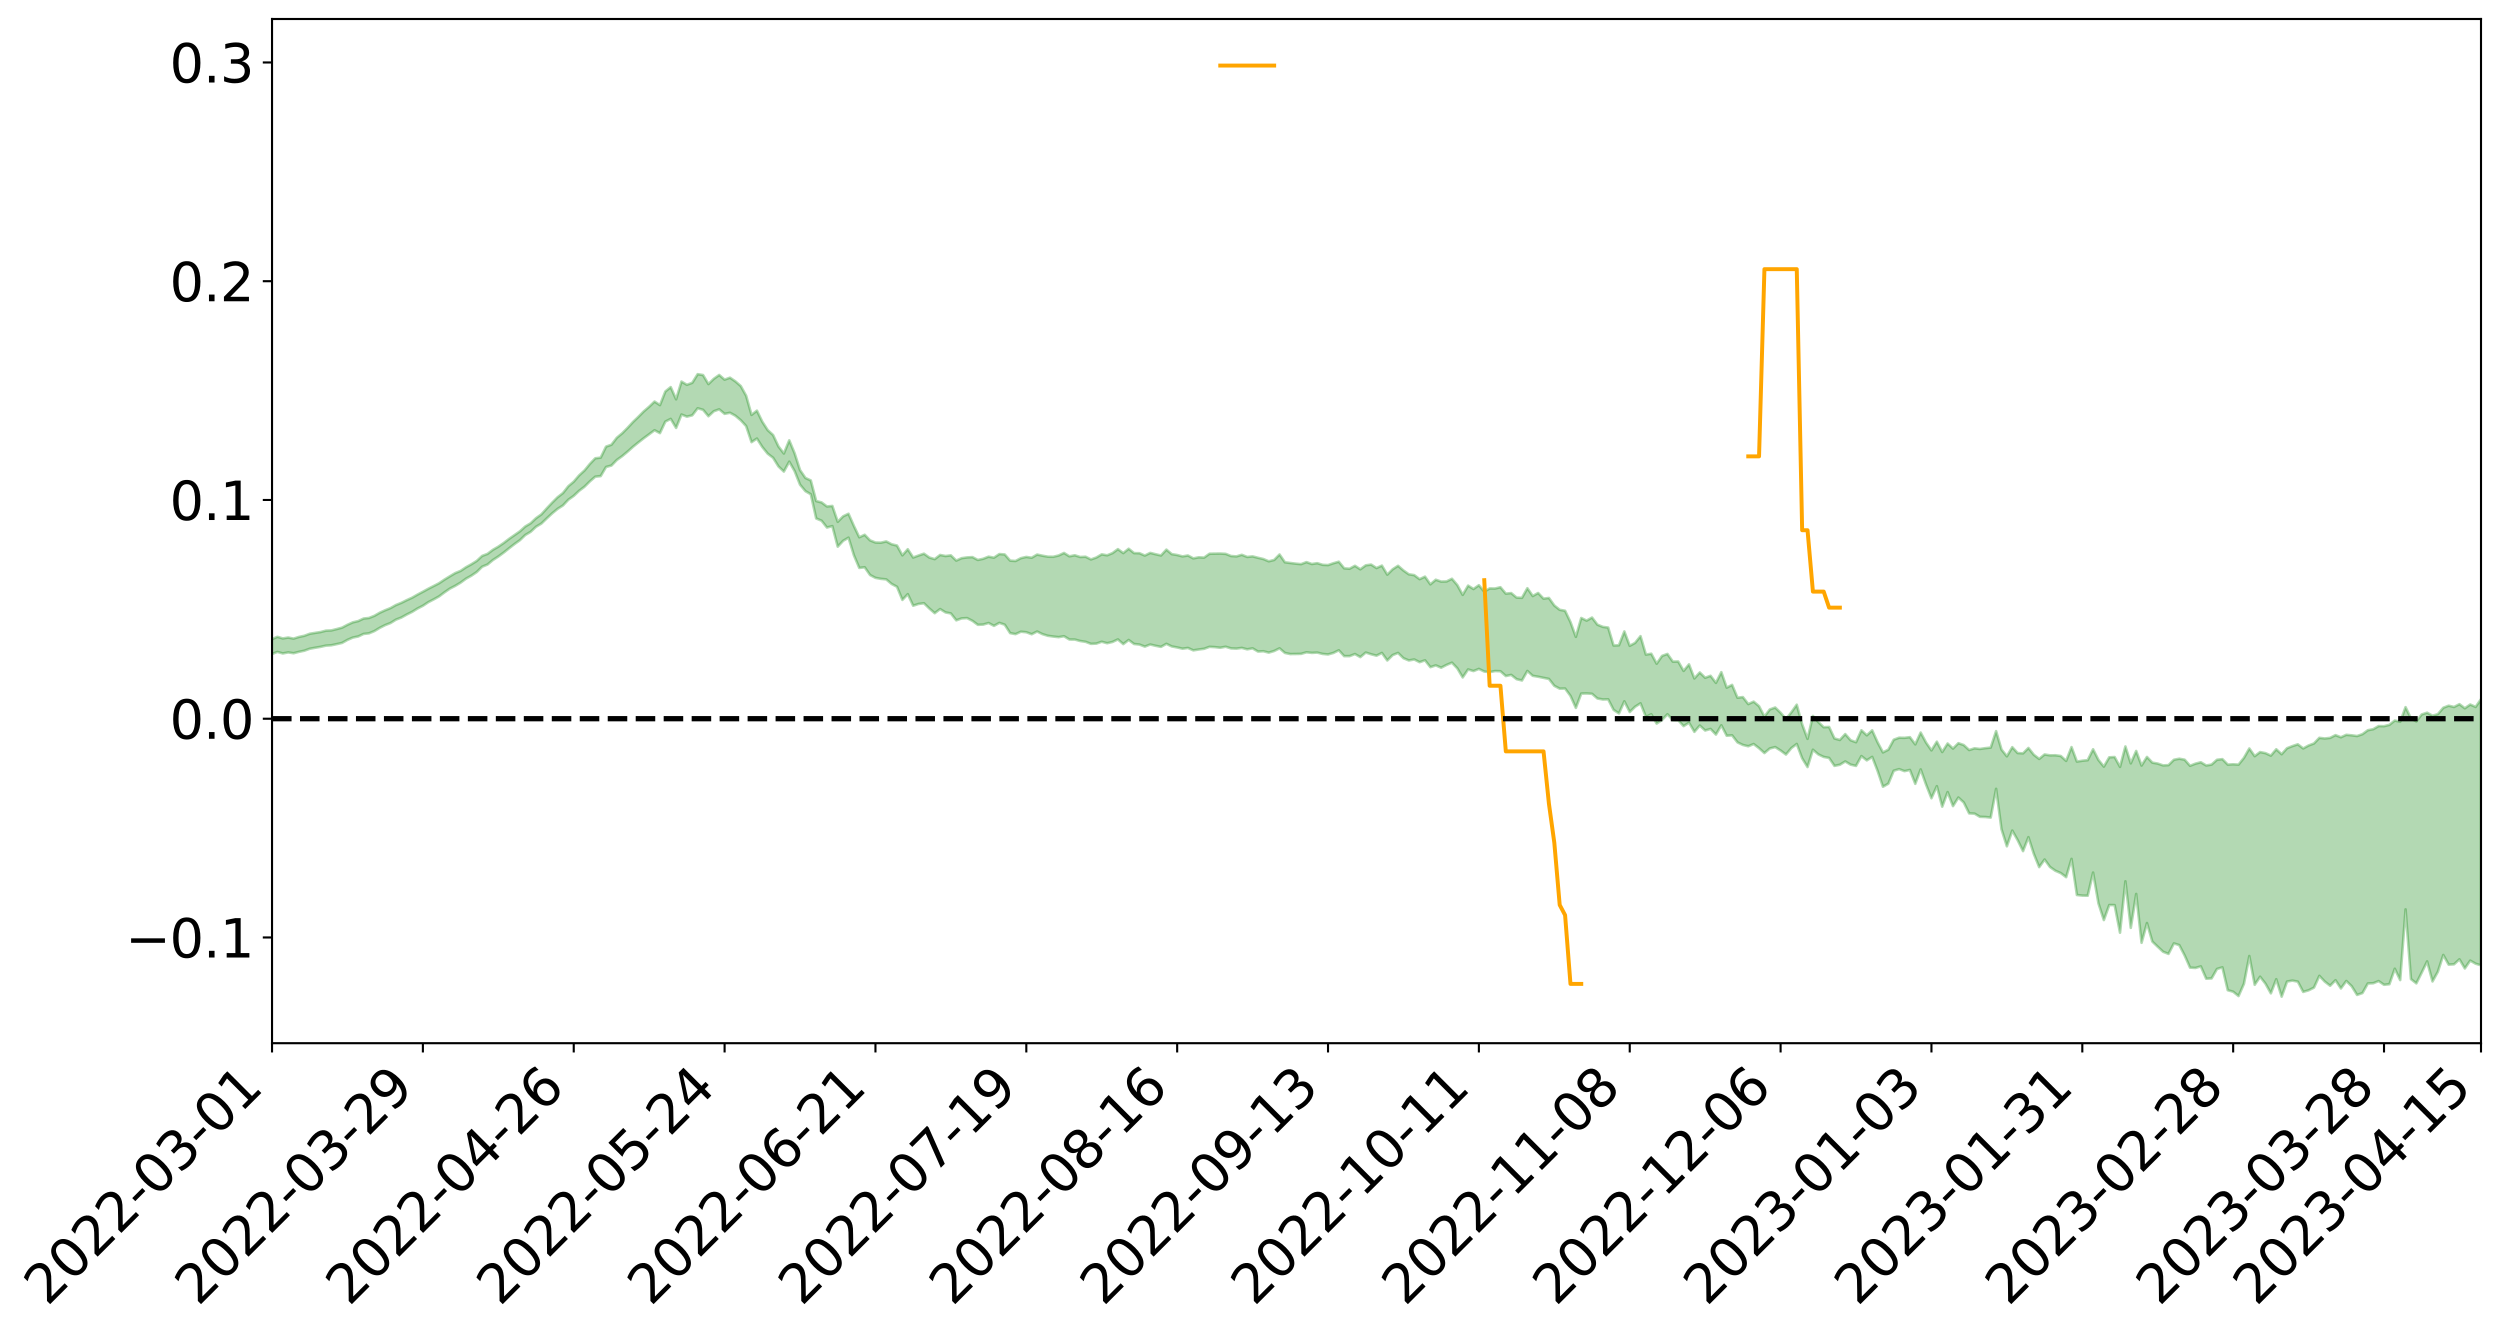 <?xml version="1.0" encoding="utf-8" standalone="no"?>
<!DOCTYPE svg PUBLIC "-//W3C//DTD SVG 1.1//EN"
  "http://www.w3.org/Graphics/SVG/1.1/DTD/svg11.dtd">
<svg xmlns:xlink="http://www.w3.org/1999/xlink" width="947.275pt" height="505.355pt" viewBox="0 0 947.275 505.355" xmlns="http://www.w3.org/2000/svg" version="1.1">
 <defs>
  <style type="text/css">*{stroke-linejoin: round; stroke-linecap: butt}</style>
 </defs>
 <g id="figure_1">
  <g id="patch_1">
   <path d="M 0 505.355 
L 947.275 505.355 
L 947.275 -0 
L 0 -0 
z
" style="fill: #ffffff"/>
  </g>
  <g id="axes_1">
   <g id="patch_2">
    <path d="M 103.075 395.28 
L 940.075 395.28 
L 940.075 7.2 
L 103.075 7.2 
z
" style="fill: #ffffff"/>
   </g>
   <g id="PolyCollection_1">
    <path d="M -393.001 272.277 
L -393.001 272.287 
L -390.959 272.233 
L -388.918 272.186 
L -386.876 272.129 
L -384.835 272.095 
L -382.793 272.053 
L -380.752 272.005 
L -378.711 271.957 
L -376.669 271.913 
L -374.628 271.875 
L -372.586 271.83 
L -370.545 271.783 
L -368.503 271.737 
L -366.462 271.68 
L -364.42 271.634 
L -362.379 271.579 
L -360.337 271.533 
L -358.296 271.468 
L -356.254 271.416 
L -354.213 271.366 
L -352.172 271.306 
L -350.13 271.248 
L -348.089 271.192 
L -346.047 271.123 
L -344.006 271.063 
L -341.964 270.993 
L -339.923 270.922 
L -337.881 270.842 
L -335.84 270.761 
L -333.798 270.682 
L -331.757 270.59 
L -329.715 270.485 
L -327.674 270.393 
L -325.632 270.288 
L -323.591 270.167 
L -321.55 270.056 
L -319.508 269.924 
L -317.467 269.791 
L -315.425 269.654 
L -313.384 269.51 
L -311.342 269.349 
L -309.301 269.178 
L -307.259 268.996 
L -305.218 268.822 
L -303.176 268.616 
L -301.135 268.422 
L -299.093 268.214 
L -297.052 268.007 
L -295.011 267.784 
L -292.969 267.54 
L -290.928 267.318 
L -288.886 267.068 
L -286.845 266.809 
L -284.803 266.557 
L -282.762 266.309 
L -280.72 266.037 
L -278.679 265.763 
L -276.637 265.49 
L -274.596 265.205 
L -272.554 264.917 
L -270.513 264.63 
L -268.472 264.333 
L -266.43 264.036 
L -264.389 263.744 
L -262.347 263.439 
L -260.306 263.111 
L -258.264 262.795 
L -256.223 262.479 
L -254.181 262.169 
L -252.14 261.845 
L -250.098 261.529 
L -248.057 261.207 
L -246.015 260.919 
L -243.974 260.574 
L -241.932 260.279 
L -239.891 259.953 
L -237.85 259.643 
L -235.808 259.316 
L -233.767 259.028 
L -231.725 258.696 
L -229.684 258.385 
L -227.642 258.094 
L -225.601 257.777 
L -223.559 257.482 
L -221.518 257.172 
L -219.476 256.855 
L -217.435 256.551 
L -215.393 256.26 
L -213.352 255.944 
L -211.311 255.64 
L -209.269 255.329 
L -207.228 255.026 
L -205.186 254.734 
L -203.145 254.432 
L -201.103 254.127 
L -199.062 253.855 
L -197.02 253.543 
L -194.979 253.244 
L -192.937 252.951 
L -190.896 252.657 
L -188.854 252.363 
L -186.813 252.064 
L -184.772 251.78 
L -182.73 251.484 
L -180.689 251.179 
L -178.647 250.871 
L -176.606 250.558 
L -174.564 250.267 
L -172.523 249.945 
L -170.481 249.599 
L -168.44 249.276 
L -166.398 248.934 
L -164.357 248.587 
L -162.315 248.22 
L -160.274 247.845 
L -158.232 247.499 
L -156.191 247.101 
L -154.15 246.725 
L -152.108 246.318 
L -150.067 245.947 
L -148.025 245.507 
L -145.984 245.076 
L -143.942 244.659 
L -141.901 244.234 
L -139.859 243.795 
L -137.818 243.337 
L -135.776 242.909 
L -133.735 242.415 
L -131.693 241.985 
L -129.652 241.477 
L -127.611 240.986 
L -125.569 240.508 
L -123.528 240.051 
L -121.486 239.513 
L -119.445 239.031 
L -117.403 238.411 
L -115.362 237.882 
L -113.32 237.392 
L -111.279 236.835 
L -109.237 236.263 
L -107.196 235.602 
L -105.154 234.984 
L -103.113 234.476 
L -101.072 233.652 
L -99.03 232.999 
L -96.989 232.332 
L -94.947 231.64 
L -92.906 230.848 
L -90.864 230.108 
L -88.823 229.56 
L -86.781 228.853 
L -84.74 227.667 
L -82.698 226.678 
L -80.657 225.962 
L -78.615 224.953 
L -76.574 224.127 
L -74.532 223.417 
L -72.491 222.313 
L -70.45 221.051 
L -68.408 220.208 
L -66.367 219.691 
L -64.325 218.65 
L -62.284 218.219 
L -60.242 217.492 
L -58.201 216.362 
L -56.159 216.223 
L -54.118 216.503 
L -52.076 217.445 
L -50.035 216.412 
L -47.993 218.625 
L -45.952 219.156 
L -43.911 216.3 
L -41.869 217.169 
L -39.828 218.499 
L -37.786 217.781 
L -35.745 217.663 
L -33.703 223.216 
L -31.662 231.091 
L -29.62 235.018 
L -27.579 226.523 
L -25.537 230.916 
L -23.496 236.661 
L -21.454 236.334 
L -19.413 248 
L -17.372 246.405 
L -15.33 242.832 
L -13.289 233.983 
L -11.247 242.286 
L -9.206 247.27 
L -7.164 245.168 
L -5.123 246.454 
L -3.081 251.154 
L -1.04 250.505 
L 1.002 246.418 
L 3.043 251.506 
L 5.085 252.494 
L 7.126 250.644 
L 9.168 253.861 
L 11.209 255.018 
L 13.25 254.669 
L 15.292 253.654 
L 17.333 254.689 
L 19.375 253.569 
L 21.416 253.632 
L 23.458 254.616 
L 25.499 253.627 
L 27.541 254.091 
L 29.582 254.085 
L 31.624 253.278 
L 33.665 253.527 
L 35.707 252.378 
L 37.748 252.419 
L 39.789 252.695 
L 41.831 252.678 
L 43.872 252.101 
L 45.914 251.604 
L 47.955 251.453 
L 49.997 250.907 
L 52.038 250.795 
L 54.08 250.668 
L 56.121 249.863 
L 58.163 250.201 
L 60.204 249.66 
L 62.246 249.41 
L 64.287 249.395 
L 66.328 248.863 
L 68.37 248.711 
L 70.411 248.855 
L 72.453 249.106 
L 74.494 248.257 
L 76.536 248.092 
L 78.577 247.796 
L 80.619 249.193 
L 82.66 249.199 
L 84.702 249.723 
L 86.743 248.338 
L 88.785 247.473 
L 90.826 247.711 
L 92.868 248.622 
L 94.909 248.75 
L 96.95 247.074 
L 98.992 248.437 
L 101.033 248.06 
L 103.075 247.801 
L 105.116 247.01 
L 107.158 247.599 
L 109.199 247.199 
L 111.241 247.513 
L 113.282 246.984 
L 115.324 246.557 
L 117.365 245.817 
L 119.407 245.443 
L 121.448 245.098 
L 123.489 244.637 
L 125.531 244.504 
L 127.572 244.072 
L 129.614 243.611 
L 131.655 242.463 
L 133.697 241.58 
L 135.738 241.16 
L 137.78 240.199 
L 139.821 239.972 
L 141.863 239.122 
L 143.904 237.893 
L 145.946 236.86 
L 147.987 236.066 
L 150.028 234.794 
L 152.07 233.995 
L 154.111 232.855 
L 156.153 231.842 
L 158.194 230.581 
L 160.236 229.535 
L 162.277 228.182 
L 164.319 227.121 
L 166.36 225.986 
L 168.402 224.46 
L 170.443 223.044 
L 172.485 221.983 
L 174.526 220.765 
L 176.568 219.274 
L 178.609 218.13 
L 180.65 216.744 
L 182.692 214.738 
L 184.733 213.89 
L 186.775 212.198 
L 188.816 210.871 
L 190.858 209.376 
L 192.899 207.74 
L 194.941 206.154 
L 196.982 204.695 
L 199.024 202.725 
L 201.065 201.51 
L 203.107 199.593 
L 205.148 198.37 
L 207.189 196.41 
L 209.231 194.51 
L 211.272 192.816 
L 213.314 191.515 
L 215.355 189.344 
L 217.397 187.884 
L 219.438 185.968 
L 221.48 184.41 
L 223.521 182.39 
L 225.563 180.617 
L 227.604 180.4 
L 229.646 176.933 
L 231.687 176.389 
L 233.728 174.282 
L 235.77 172.827 
L 237.811 171.113 
L 239.853 169.289 
L 241.894 167.639 
L 243.936 166.04 
L 245.977 164.534 
L 248.019 163.019 
L 250.06 164.114 
L 252.102 159.749 
L 254.143 158.722 
L 256.185 162.139 
L 258.226 157.061 
L 260.268 157.878 
L 262.309 157.362 
L 264.35 154.704 
L 266.392 155.272 
L 268.433 157.71 
L 270.475 155.822 
L 272.516 155.101 
L 274.558 156.805 
L 276.599 156.403 
L 278.641 157.521 
L 280.682 159.233 
L 282.724 161.451 
L 284.765 167.539 
L 286.807 166.167 
L 288.848 169.381 
L 290.889 171.9 
L 292.931 173.456 
L 294.972 176.735 
L 297.014 178.683 
L 299.055 174.931 
L 301.097 178.517 
L 303.138 183.634 
L 305.18 186.1 
L 307.221 187.279 
L 309.263 196.448 
L 311.304 197.304 
L 313.346 199.884 
L 315.387 199.349 
L 317.428 207.136 
L 319.47 204.921 
L 321.511 203.727 
L 323.553 210.394 
L 325.594 215.189 
L 327.636 214.945 
L 329.677 217.877 
L 331.719 218.956 
L 333.76 219.329 
L 335.802 219.531 
L 337.843 221.258 
L 339.885 222.337 
L 341.926 227.308 
L 343.968 225.131 
L 346.009 229.504 
L 348.05 228.843 
L 350.092 228.574 
L 352.133 230.55 
L 354.175 232.34 
L 356.216 230.778 
L 358.258 232.04 
L 360.299 232.442 
L 362.341 235.047 
L 364.382 234.318 
L 366.424 234.197 
L 368.465 235.237 
L 370.507 236.744 
L 372.548 236.657 
L 374.589 236.058 
L 376.631 237.141 
L 378.672 236.017 
L 380.714 236.702 
L 382.755 239.889 
L 384.797 240.28 
L 386.838 239.356 
L 388.88 239.562 
L 390.921 240.316 
L 392.963 239.283 
L 395.004 240.282 
L 397.046 240.909 
L 399.087 241.194 
L 401.128 241.417 
L 403.17 241.07 
L 405.211 242.313 
L 407.253 242.329 
L 409.294 242.878 
L 411.336 243.184 
L 413.377 243.959 
L 415.419 243.865 
L 417.46 243.153 
L 419.502 243.722 
L 421.543 243.24 
L 423.585 242.276 
L 425.626 244.058 
L 427.668 242.492 
L 429.709 244.015 
L 431.75 244.225 
L 433.792 245.008 
L 435.833 244.208 
L 437.875 244.694 
L 439.916 245.102 
L 441.958 243.948 
L 443.999 244.941 
L 446.041 245.32 
L 448.082 245.791 
L 450.124 245.513 
L 452.165 246.427 
L 454.207 246.1 
L 456.248 245.835 
L 458.289 245.085 
L 460.331 245.201 
L 462.372 245.433 
L 464.414 245.05 
L 466.455 245.679 
L 468.497 245.764 
L 470.538 245.496 
L 472.58 246.037 
L 474.621 245.659 
L 476.663 246.874 
L 478.704 246.757 
L 480.746 247.28 
L 482.787 246.67 
L 484.828 245.662 
L 486.87 247.404 
L 488.911 247.83 
L 490.953 247.802 
L 492.994 247.754 
L 495.036 247.161 
L 497.077 247.382 
L 499.119 247.271 
L 501.16 247.776 
L 503.202 247.976 
L 505.243 247.401 
L 507.285 246.399 
L 509.326 248.623 
L 511.368 248.615 
L 513.409 247.825 
L 515.45 248.991 
L 517.492 247.253 
L 519.533 247.905 
L 521.575 248.436 
L 523.616 247.409 
L 525.658 250.255 
L 527.699 248.216 
L 529.741 247.404 
L 531.782 249.404 
L 533.824 250.251 
L 535.865 249.875 
L 537.907 250.903 
L 539.948 250.201 
L 541.989 252.793 
L 544.031 252.12 
L 546.072 252.994 
L 548.114 251.949 
L 550.155 251.092 
L 552.197 253.246 
L 554.238 256.676 
L 556.28 253.655 
L 558.321 254.28 
L 560.363 253.456 
L 562.404 254.446 
L 564.446 254.685 
L 566.487 254.26 
L 568.528 254.344 
L 570.57 256.154 
L 572.611 255.725 
L 574.653 257.341 
L 576.694 257.839 
L 578.736 254.232 
L 580.777 256.078 
L 582.819 256.418 
L 584.86 256.841 
L 586.902 257.246 
L 588.943 259.862 
L 590.985 260.94 
L 593.026 260.892 
L 595.068 263.663 
L 597.109 268.227 
L 599.15 262.802 
L 601.192 262.755 
L 603.233 262.884 
L 605.275 264.656 
L 607.316 265.036 
L 609.358 264.986 
L 611.399 268.976 
L 613.441 270.318 
L 615.482 265.738 
L 617.524 269.794 
L 619.565 267.786 
L 621.607 266.495 
L 623.648 271.622 
L 625.689 270.64 
L 627.731 274.165 
L 629.772 272.791 
L 631.814 270.638 
L 633.855 272.873 
L 635.897 272.908 
L 637.938 275.138 
L 639.98 273.831 
L 642.021 277.305 
L 644.063 274.922 
L 646.104 276.789 
L 648.146 276.201 
L 650.187 278.331 
L 652.228 274.821 
L 654.27 278.773 
L 656.311 278.63 
L 658.353 281.288 
L 660.394 282.271 
L 662.436 282.77 
L 664.477 281.918 
L 666.519 283.496 
L 668.56 285.343 
L 670.602 283.599 
L 672.643 283.084 
L 674.685 284.375 
L 676.726 285.901 
L 678.768 283.452 
L 680.809 281.899 
L 682.85 287.316 
L 684.892 290.64 
L 686.933 284.081 
L 688.975 285.835 
L 691.016 286.807 
L 693.058 287.184 
L 695.099 290.19 
L 697.141 289.771 
L 699.182 288.518 
L 701.224 289.733 
L 703.265 290.207 
L 705.307 286.482 
L 707.348 288.11 
L 709.389 286.797 
L 711.431 292.07 
L 713.472 298.096 
L 715.514 296.947 
L 717.555 292.041 
L 719.597 291.426 
L 721.638 292.191 
L 723.68 291.736 
L 725.721 296.993 
L 727.763 291.534 
L 729.804 297.283 
L 731.846 302.455 
L 733.887 297.888 
L 735.928 305.646 
L 737.97 300.132 
L 740.011 305.44 
L 742.053 302.193 
L 744.094 304.075 
L 746.136 308.195 
L 748.177 308.294 
L 750.219 309.504 
L 752.26 309.574 
L 754.302 309.787 
L 756.343 298.901 
L 758.385 314.188 
L 760.426 320.668 
L 762.468 314.707 
L 764.509 318.337 
L 766.55 322.496 
L 768.592 317.221 
L 770.633 323.528 
L 772.675 328.558 
L 774.716 325.677 
L 776.758 328.497 
L 778.799 329.938 
L 780.841 330.815 
L 782.882 332.361 
L 784.924 325.437 
L 786.965 339.123 
L 789.007 339.352 
L 791.048 339.393 
L 793.089 330.628 
L 795.131 342.308 
L 797.172 348.62 
L 799.214 342.932 
L 801.255 342.951 
L 803.297 353.409 
L 805.338 333.941 
L 807.38 351.568 
L 809.421 338.73 
L 811.463 357.233 
L 813.504 349.745 
L 815.546 356.758 
L 817.587 358.729 
L 819.628 360.637 
L 821.67 361.438 
L 823.711 357.464 
L 825.753 358.112 
L 827.794 362.044 
L 829.836 366.639 
L 831.877 366.763 
L 833.919 366.172 
L 835.96 370.848 
L 838.002 370.725 
L 840.043 367.145 
L 842.085 366.531 
L 844.126 375.202 
L 846.168 375.774 
L 848.209 377.412 
L 850.25 372.787 
L 852.292 362.251 
L 854.333 373.15 
L 856.375 370.089 
L 858.416 372.732 
L 860.458 376.381 
L 862.499 371.04 
L 864.541 377.64 
L 866.582 371.929 
L 868.624 371.558 
L 870.665 371.956 
L 872.707 375.837 
L 874.748 375.236 
L 876.789 374.216 
L 878.831 369.756 
L 880.872 371.926 
L 882.914 373.5 
L 884.955 371.418 
L 886.997 374.532 
L 889.038 371.714 
L 891.08 373.691 
L 893.121 376.989 
L 895.163 376.271 
L 897.204 372.645 
L 899.246 372.56 
L 901.287 371.744 
L 903.328 373.147 
L 905.37 372.923 
L 907.411 367.064 
L 909.453 371.36 
L 911.494 344.572 
L 913.536 370.98 
L 915.577 372.6 
L 917.619 368.521 
L 919.66 364.282 
L 921.702 371.877 
L 923.743 368.181 
L 925.785 361.854 
L 927.826 365.51 
L 929.868 365.383 
L 931.909 363.493 
L 933.95 366.952 
L 935.992 363.988 
L 938.033 365.152 
L 940.075 365.761 
L 940.075 264.938 
L 940.075 264.938 
L 938.033 267.864 
L 935.992 266.954 
L 933.95 268.375 
L 931.909 266.821 
L 929.868 267.888 
L 927.826 267.396 
L 925.785 268.185 
L 923.743 270.592 
L 921.702 271.201 
L 919.66 270.045 
L 917.619 270.714 
L 915.577 273.355 
L 913.536 272.192 
L 911.494 267.951 
L 909.453 273.488 
L 907.411 273.011 
L 905.37 274.657 
L 903.328 275.159 
L 901.287 275.117 
L 899.246 276.296 
L 897.204 276.696 
L 895.163 278.19 
L 893.121 278.893 
L 891.08 278.621 
L 889.038 278.426 
L 886.997 279.361 
L 884.955 278.552 
L 882.914 279.586 
L 880.872 279.818 
L 878.831 279.574 
L 876.789 281.706 
L 874.748 282.478 
L 872.707 283.597 
L 870.665 282.031 
L 868.624 282.708 
L 866.582 283.51 
L 864.541 285.783 
L 862.499 283.914 
L 860.458 286.319 
L 858.416 285.376 
L 856.375 284.969 
L 854.333 286.518 
L 852.292 283.615 
L 850.25 287.16 
L 848.209 289.723 
L 846.168 289.597 
L 844.126 289.718 
L 842.085 287.646 
L 840.043 287.887 
L 838.002 289.704 
L 835.96 290.055 
L 833.919 288.832 
L 831.877 289.365 
L 829.836 290.165 
L 827.794 287.862 
L 825.753 287.489 
L 823.711 287.886 
L 821.67 289.915 
L 819.628 290.019 
L 817.587 289.328 
L 815.546 288.965 
L 813.504 286.818 
L 811.463 290.081 
L 809.421 284.548 
L 807.38 289.24 
L 805.338 282.846 
L 803.297 290.578 
L 801.255 286.85 
L 799.214 286.958 
L 797.172 290.484 
L 795.131 287.957 
L 793.089 283.911 
L 791.048 288.039 
L 789.007 288.248 
L 786.965 288.572 
L 784.924 283.086 
L 782.882 288.308 
L 780.841 286.448 
L 778.799 286.181 
L 776.758 286.206 
L 774.716 285.877 
L 772.675 287.563 
L 770.633 285.992 
L 768.592 283.414 
L 766.55 285.456 
L 764.509 285.347 
L 762.468 283.116 
L 760.426 286.581 
L 758.385 284.002 
L 756.343 277.03 
L 754.302 283.266 
L 752.26 283.488 
L 750.219 283.786 
L 748.177 283.549 
L 746.136 284.197 
L 744.094 282.312 
L 742.053 281.599 
L 740.011 283.647 
L 737.97 281.729 
L 735.928 284.948 
L 733.887 281.025 
L 731.846 284.325 
L 729.804 281.371 
L 727.763 277.578 
L 725.721 282.055 
L 723.68 279.324 
L 721.638 279.572 
L 719.597 279.524 
L 717.555 280.284 
L 715.514 284.06 
L 713.472 285.099 
L 711.431 281.254 
L 709.389 276.729 
L 707.348 278.625 
L 705.307 276.711 
L 703.265 281.238 
L 701.224 280.485 
L 699.182 278.151 
L 697.141 280.374 
L 695.099 279.809 
L 693.058 275.449 
L 691.016 275.554 
L 688.975 273.596 
L 686.933 271.276 
L 684.892 279.95 
L 682.85 274.447 
L 680.809 267.022 
L 678.768 269.914 
L 676.726 272.479 
L 674.685 270.068 
L 672.643 268.091 
L 670.602 268.821 
L 668.56 271.52 
L 666.519 267.586 
L 664.477 265.857 
L 662.436 266.784 
L 660.394 264.141 
L 658.353 264.374 
L 656.311 259.509 
L 654.27 260.557 
L 652.228 254.692 
L 650.187 258.747 
L 648.146 256.065 
L 646.104 256.816 
L 644.063 254.806 
L 642.021 257.069 
L 639.98 251.745 
L 637.938 254.213 
L 635.897 250.653 
L 633.855 250.705 
L 631.814 247.788 
L 629.772 248.528 
L 627.731 251.484 
L 625.689 247.702 
L 623.648 248.041 
L 621.607 241.046 
L 619.565 243.601 
L 617.524 244.707 
L 615.482 239.264 
L 613.441 244.499 
L 611.399 244.585 
L 609.358 237.797 
L 607.316 237.527 
L 605.275 236.692 
L 603.233 233.994 
L 601.192 235.162 
L 599.15 234.165 
L 597.109 241.309 
L 595.068 235.699 
L 593.026 231.423 
L 590.985 231.055 
L 588.943 229.434 
L 586.902 226.571 
L 584.86 226.832 
L 582.819 224.695 
L 580.777 225.838 
L 578.736 222.886 
L 576.694 226.522 
L 574.653 226.438 
L 572.611 224.732 
L 570.57 224.938 
L 568.528 222.507 
L 566.487 223.004 
L 564.446 222.967 
L 562.404 224.2 
L 560.363 221.746 
L 558.321 223.185 
L 556.28 221.898 
L 554.238 225.4 
L 552.197 221.697 
L 550.155 219.3 
L 548.114 220.319 
L 546.072 220.37 
L 544.031 219.665 
L 541.989 221.415 
L 539.948 218.496 
L 537.907 219.455 
L 535.865 217.917 
L 533.824 217.61 
L 531.782 216.161 
L 529.741 214.389 
L 527.699 215.712 
L 525.658 217.745 
L 523.616 214.312 
L 521.575 215.247 
L 519.533 213.924 
L 517.492 214.217 
L 515.45 215.721 
L 513.409 214.388 
L 511.368 215.503 
L 509.326 215.348 
L 507.285 212.845 
L 505.243 213.421 
L 503.202 214.121 
L 501.16 214.015 
L 499.119 213.398 
L 497.077 213.708 
L 495.036 212.986 
L 492.994 213.767 
L 490.953 213.577 
L 488.911 213.321 
L 486.87 213.061 
L 484.828 210.104 
L 482.787 212.185 
L 480.746 212.686 
L 478.704 211.824 
L 476.663 211.349 
L 474.621 210.825 
L 472.58 211.038 
L 470.538 210.219 
L 468.497 210.829 
L 466.455 210.681 
L 464.414 209.862 
L 462.372 209.751 
L 460.331 209.784 
L 458.289 209.818 
L 456.248 211.286 
L 454.207 211.174 
L 452.165 211.586 
L 450.124 210.483 
L 448.082 210.826 
L 446.041 210.3 
L 443.999 209.973 
L 441.958 208.266 
L 439.916 210.477 
L 437.875 210.011 
L 435.833 209.495 
L 433.792 210.512 
L 431.75 209.622 
L 429.709 209.583 
L 427.668 207.933 
L 425.626 209.575 
L 423.585 208.076 
L 421.543 209.583 
L 419.502 210.415 
L 417.46 210.049 
L 415.419 211.252 
L 413.377 211.978 
L 411.336 210.952 
L 409.294 211.052 
L 407.253 210.401 
L 405.211 210.801 
L 403.17 209.525 
L 401.128 210.484 
L 399.087 210.971 
L 397.046 210.933 
L 395.004 210.564 
L 392.963 210.127 
L 390.921 211.339 
L 388.88 211.027 
L 386.838 211.494 
L 384.797 212.565 
L 382.755 212.427 
L 380.714 210.098 
L 378.672 209.936 
L 376.631 211.31 
L 374.589 210.929 
L 372.548 211.726 
L 370.507 212.172 
L 368.465 211.095 
L 366.424 211.211 
L 364.382 211.498 
L 362.341 212.419 
L 360.299 210.435 
L 358.258 210.686 
L 356.216 210.286 
L 354.175 211.869 
L 352.133 211.254 
L 350.092 209.792 
L 348.05 210.495 
L 346.009 211.253 
L 343.968 208.113 
L 341.926 210.422 
L 339.885 206.715 
L 337.843 206.228 
L 335.802 205.152 
L 333.76 205.635 
L 331.719 205.572 
L 329.677 204.745 
L 327.636 202.634 
L 325.594 203.584 
L 323.553 199.292 
L 321.511 194.664 
L 319.47 195.652 
L 317.428 197.717 
L 315.387 191.712 
L 313.346 191.913 
L 311.304 190.372 
L 309.263 189.861 
L 307.221 182.049 
L 305.18 181.1 
L 303.138 178.118 
L 301.097 171.766 
L 299.055 166.854 
L 297.014 171.839 
L 294.972 169.173 
L 292.931 164.844 
L 290.889 162.97 
L 288.848 159.805 
L 286.807 155.612 
L 284.765 157.207 
L 282.724 149.967 
L 280.682 146.272 
L 278.641 144.507 
L 276.599 143.103 
L 274.558 143.856 
L 272.516 142.082 
L 270.475 143.534 
L 268.433 145.53 
L 266.392 142.111 
L 264.35 141.784 
L 262.309 145.05 
L 260.268 145.802 
L 258.226 144.587 
L 256.185 151.307 
L 254.143 146.677 
L 252.102 148.344 
L 250.06 153.505 
L 248.019 152.156 
L 245.977 154.114 
L 243.936 155.877 
L 241.894 157.94 
L 239.853 159.901 
L 237.811 162.111 
L 235.77 164.169 
L 233.728 165.868 
L 231.687 168.516 
L 229.646 169.226 
L 227.604 173.399 
L 225.563 173.645 
L 223.521 175.785 
L 221.48 178.264 
L 219.438 180.135 
L 217.397 182.511 
L 215.355 184.231 
L 213.314 186.828 
L 211.272 188.426 
L 209.231 190.461 
L 207.189 192.627 
L 205.148 194.894 
L 203.107 196.351 
L 201.065 198.281 
L 199.024 199.499 
L 196.982 201.339 
L 194.941 202.764 
L 192.899 204.183 
L 190.858 205.753 
L 188.816 207.145 
L 186.775 208.329 
L 184.733 209.864 
L 182.692 210.642 
L 180.65 212.537 
L 178.609 213.815 
L 176.568 214.941 
L 174.526 216.318 
L 172.485 217.158 
L 170.443 218.377 
L 168.402 219.629 
L 166.36 221.007 
L 164.319 222.057 
L 162.277 223.092 
L 160.236 224.221 
L 158.194 225.306 
L 156.153 226.477 
L 154.111 227.409 
L 152.07 228.425 
L 150.028 229.251 
L 147.987 230.404 
L 145.946 231.231 
L 143.904 232.169 
L 141.863 233.344 
L 139.821 234.151 
L 137.78 234.372 
L 135.738 235.333 
L 133.697 235.815 
L 131.655 236.741 
L 129.614 237.823 
L 127.572 238.369 
L 125.531 238.879 
L 123.489 238.962 
L 121.448 239.497 
L 119.407 239.806 
L 117.365 240.142 
L 115.324 240.907 
L 113.282 241.342 
L 111.241 241.979 
L 109.199 241.575 
L 107.158 241.913 
L 105.116 241.296 
L 103.075 242.187 
L 101.033 242.3 
L 98.992 242.945 
L 96.95 241.488 
L 94.909 243.196 
L 92.868 243.033 
L 90.826 242.018 
L 88.785 241.744 
L 86.743 242.616 
L 84.702 244.138 
L 82.66 243.513 
L 80.619 243.458 
L 78.577 241.878 
L 76.536 241.837 
L 74.494 242.262 
L 72.453 243.19 
L 70.411 242.856 
L 68.37 242.636 
L 66.328 242.762 
L 64.287 243.322 
L 62.246 243.163 
L 60.204 243.508 
L 58.163 244.098 
L 56.121 243.64 
L 54.08 244.506 
L 52.038 244.619 
L 49.997 244.704 
L 47.955 245.245 
L 45.914 245.364 
L 43.872 245.967 
L 41.831 246.627 
L 39.789 246.615 
L 37.748 246.315 
L 35.707 246.094 
L 33.665 247.517 
L 31.624 247.243 
L 29.582 248.19 
L 27.541 248.182 
L 25.499 247.782 
L 23.458 248.717 
L 21.416 247.795 
L 19.375 247.812 
L 17.333 249.003 
L 15.292 248.095 
L 13.25 249.218 
L 11.209 249.557 
L 9.168 248.55 
L 7.126 245.42 
L 5.085 247.364 
L 3.043 246.38 
L 1.002 241.736 
L -1.04 245.62 
L -3.081 246.385 
L -5.123 242.082 
L -7.164 240.87 
L -9.206 243.105 
L -11.247 238.274 
L -13.289 229.583 
L -15.33 239.026 
L -17.372 242.621 
L -19.413 244.307 
L -21.454 232.532 
L -23.496 232.962 
L -25.537 227.045 
L -27.579 222.482 
L -29.62 231.536 
L -31.662 227.544 
L -33.703 219.396 
L -35.745 213.684 
L -37.786 213.956 
L -39.828 214.856 
L -41.869 213.6 
L -43.911 212.813 
L -45.952 215.938 
L -47.993 215.477 
L -50.035 213.297 
L -52.076 214.494 
L -54.118 213.55 
L -56.159 213.142 
L -58.201 213.135 
L -60.242 214.313 
L -62.284 214.971 
L -64.325 215.319 
L -66.367 216.328 
L -68.408 216.765 
L -70.45 217.575 
L -72.491 218.9 
L -74.532 219.929 
L -76.574 220.614 
L -78.615 221.373 
L -80.657 222.403 
L -82.698 223.023 
L -84.74 224.011 
L -86.781 225.224 
L -88.823 225.936 
L -90.864 226.404 
L -92.906 227.146 
L -94.947 227.911 
L -96.989 228.613 
L -99.03 229.271 
L -101.072 229.903 
L -103.113 230.794 
L -105.154 231.231 
L -107.196 231.878 
L -109.237 232.555 
L -111.279 233.133 
L -113.32 233.705 
L -115.362 234.181 
L -117.403 234.697 
L -119.445 235.387 
L -121.486 235.853 
L -123.528 236.409 
L -125.569 236.852 
L -127.611 237.357 
L -129.652 237.875 
L -131.693 238.402 
L -133.735 238.843 
L -135.776 239.367 
L -137.818 239.826 
L -139.859 240.308 
L -141.901 240.75 
L -143.942 241.214 
L -145.984 241.641 
L -148.025 242.101 
L -150.067 242.598 
L -152.108 242.974 
L -154.15 243.448 
L -156.191 243.855 
L -158.232 244.329 
L -160.274 244.673 
L -162.315 245.114 
L -164.357 245.533 
L -166.398 245.933 
L -168.44 246.339 
L -170.481 246.715 
L -172.523 247.155 
L -174.564 247.549 
L -176.606 247.872 
L -178.647 248.258 
L -180.689 248.642 
L -182.73 249.025 
L -184.772 249.393 
L -186.813 249.735 
L -188.854 250.113 
L -190.896 250.482 
L -192.937 250.852 
L -194.979 251.22 
L -197.02 251.599 
L -199.062 251.992 
L -201.103 252.328 
L -203.145 252.714 
L -205.186 253.092 
L -207.228 253.454 
L -209.269 253.827 
L -211.311 254.208 
L -213.352 254.576 
L -215.393 254.963 
L -217.435 255.314 
L -219.476 255.672 
L -221.518 256.051 
L -223.559 256.416 
L -225.601 256.761 
L -227.642 257.126 
L -229.684 257.458 
L -231.725 257.813 
L -233.767 258.193 
L -235.808 258.515 
L -237.85 258.877 
L -239.891 259.219 
L -241.932 259.578 
L -243.974 259.9 
L -246.015 260.28 
L -248.057 260.59 
L -250.098 260.941 
L -252.14 261.283 
L -254.181 261.635 
L -256.223 261.967 
L -258.264 262.306 
L -260.306 262.647 
L -262.347 263 
L -264.389 263.31 
L -266.43 263.605 
L -268.472 263.908 
L -270.513 264.213 
L -272.554 264.507 
L -274.596 264.808 
L -276.637 265.105 
L -278.679 265.388 
L -280.72 265.675 
L -282.762 265.961 
L -284.803 266.22 
L -286.845 266.485 
L -288.886 266.763 
L -290.928 267.026 
L -292.969 267.26 
L -295.011 267.52 
L -297.052 267.757 
L -299.093 267.975 
L -301.135 268.194 
L -303.176 268.399 
L -305.218 268.621 
L -307.259 268.803 
L -309.301 268.998 
L -311.342 269.18 
L -313.384 269.349 
L -315.425 269.503 
L -317.467 269.642 
L -319.508 269.781 
L -321.55 269.919 
L -323.591 270.032 
L -325.632 270.161 
L -327.674 270.268 
L -329.715 270.36 
L -331.757 270.47 
L -333.798 270.566 
L -335.84 270.644 
L -337.881 270.729 
L -339.923 270.811 
L -341.964 270.883 
L -344.006 270.955 
L -346.047 271.014 
L -348.089 271.087 
L -350.13 271.144 
L -352.172 271.204 
L -354.213 271.268 
L -356.254 271.319 
L -358.296 271.374 
L -360.337 271.447 
L -362.379 271.497 
L -364.42 271.56 
L -366.462 271.609 
L -368.503 271.676 
L -370.545 271.728 
L -372.586 271.783 
L -374.628 271.831 
L -376.669 271.875 
L -378.711 271.926 
L -380.752 271.983 
L -382.793 272.039 
L -384.835 272.086 
L -386.876 272.123 
L -388.918 272.178 
L -390.959 272.223 
L -393.001 272.277 
z
" clip-path="url(#p7f701ab6c3)" style="fill: #008000; fill-opacity: 0.3; stroke: #008000; stroke-opacity: 0.3"/>
   </g>
   <g id="matplotlib.axis_1">
    <g id="xtick_1">
     <g id="line2d_1">
      <defs>
       <path id="mdd4f19862d" d="M 0 0 
L 0 3.5 
" style="stroke: #000000; stroke-width: 0.8"/>
      </defs>
      <g>
       <use xlink:href="#mdd4f19862d" x="103.075" y="395.28" style="stroke: #000000; stroke-width: 0.8"/>
      </g>
     </g>
     <g id="text_1">
      <!-- 2022-03-01 -->
      <g transform="translate(17.946 495.214) rotate(-45) scale(0.2 -0.2)">
       <defs>
        <path id="DejaVuSans-32" d="M 1228 531 
L 3431 531 
L 3431 0 
L 469 0 
L 469 531 
Q 828 903 1448 1529 
Q 2069 2156 2228 2338 
Q 2531 2678 2651 2914 
Q 2772 3150 2772 3378 
Q 2772 3750 2511 3984 
Q 2250 4219 1831 4219 
Q 1534 4219 1204 4116 
Q 875 4013 500 3803 
L 500 4441 
Q 881 4594 1212 4672 
Q 1544 4750 1819 4750 
Q 2544 4750 2975 4387 
Q 3406 4025 3406 3419 
Q 3406 3131 3298 2873 
Q 3191 2616 2906 2266 
Q 2828 2175 2409 1742 
Q 1991 1309 1228 531 
z
" transform="scale(0.016)"/>
        <path id="DejaVuSans-30" d="M 2034 4250 
Q 1547 4250 1301 3770 
Q 1056 3291 1056 2328 
Q 1056 1369 1301 889 
Q 1547 409 2034 409 
Q 2525 409 2770 889 
Q 3016 1369 3016 2328 
Q 3016 3291 2770 3770 
Q 2525 4250 2034 4250 
z
M 2034 4750 
Q 2819 4750 3233 4129 
Q 3647 3509 3647 2328 
Q 3647 1150 3233 529 
Q 2819 -91 2034 -91 
Q 1250 -91 836 529 
Q 422 1150 422 2328 
Q 422 3509 836 4129 
Q 1250 4750 2034 4750 
z
" transform="scale(0.016)"/>
        <path id="DejaVuSans-2d" d="M 313 2009 
L 1997 2009 
L 1997 1497 
L 313 1497 
L 313 2009 
z
" transform="scale(0.016)"/>
        <path id="DejaVuSans-33" d="M 2597 2516 
Q 3050 2419 3304 2112 
Q 3559 1806 3559 1356 
Q 3559 666 3084 287 
Q 2609 -91 1734 -91 
Q 1441 -91 1130 -33 
Q 819 25 488 141 
L 488 750 
Q 750 597 1062 519 
Q 1375 441 1716 441 
Q 2309 441 2620 675 
Q 2931 909 2931 1356 
Q 2931 1769 2642 2001 
Q 2353 2234 1838 2234 
L 1294 2234 
L 1294 2753 
L 1863 2753 
Q 2328 2753 2575 2939 
Q 2822 3125 2822 3475 
Q 2822 3834 2567 4026 
Q 2313 4219 1838 4219 
Q 1578 4219 1281 4162 
Q 984 4106 628 3988 
L 628 4550 
Q 988 4650 1302 4700 
Q 1616 4750 1894 4750 
Q 2613 4750 3031 4423 
Q 3450 4097 3450 3541 
Q 3450 3153 3228 2886 
Q 3006 2619 2597 2516 
z
" transform="scale(0.016)"/>
        <path id="DejaVuSans-31" d="M 794 531 
L 1825 531 
L 1825 4091 
L 703 3866 
L 703 4441 
L 1819 4666 
L 2450 4666 
L 2450 531 
L 3481 531 
L 3481 0 
L 794 0 
L 794 531 
z
" transform="scale(0.016)"/>
       </defs>
       <use xlink:href="#DejaVuSans-32"/>
       <use xlink:href="#DejaVuSans-30" x="63.623"/>
       <use xlink:href="#DejaVuSans-32" x="127.246"/>
       <use xlink:href="#DejaVuSans-32" x="190.869"/>
       <use xlink:href="#DejaVuSans-2d" x="254.492"/>
       <use xlink:href="#DejaVuSans-30" x="290.576"/>
       <use xlink:href="#DejaVuSans-33" x="354.199"/>
       <use xlink:href="#DejaVuSans-2d" x="417.822"/>
       <use xlink:href="#DejaVuSans-30" x="453.906"/>
       <use xlink:href="#DejaVuSans-31" x="517.529"/>
      </g>
     </g>
    </g>
    <g id="xtick_2">
     <g id="line2d_2">
      <g>
       <use xlink:href="#mdd4f19862d" x="160.236" y="395.28" style="stroke: #000000; stroke-width: 0.8"/>
      </g>
     </g>
     <g id="text_2">
      <!-- 2022-03-29 -->
      <g transform="translate(75.107 495.214) rotate(-45) scale(0.2 -0.2)">
       <defs>
        <path id="DejaVuSans-39" d="M 703 97 
L 703 672 
Q 941 559 1184 500 
Q 1428 441 1663 441 
Q 2288 441 2617 861 
Q 2947 1281 2994 2138 
Q 2813 1869 2534 1725 
Q 2256 1581 1919 1581 
Q 1219 1581 811 2004 
Q 403 2428 403 3163 
Q 403 3881 828 4315 
Q 1253 4750 1959 4750 
Q 2769 4750 3195 4129 
Q 3622 3509 3622 2328 
Q 3622 1225 3098 567 
Q 2575 -91 1691 -91 
Q 1453 -91 1209 -44 
Q 966 3 703 97 
z
M 1959 2075 
Q 2384 2075 2632 2365 
Q 2881 2656 2881 3163 
Q 2881 3666 2632 3958 
Q 2384 4250 1959 4250 
Q 1534 4250 1286 3958 
Q 1038 3666 1038 3163 
Q 1038 2656 1286 2365 
Q 1534 2075 1959 2075 
z
" transform="scale(0.016)"/>
       </defs>
       <use xlink:href="#DejaVuSans-32"/>
       <use xlink:href="#DejaVuSans-30" x="63.623"/>
       <use xlink:href="#DejaVuSans-32" x="127.246"/>
       <use xlink:href="#DejaVuSans-32" x="190.869"/>
       <use xlink:href="#DejaVuSans-2d" x="254.492"/>
       <use xlink:href="#DejaVuSans-30" x="290.576"/>
       <use xlink:href="#DejaVuSans-33" x="354.199"/>
       <use xlink:href="#DejaVuSans-2d" x="417.822"/>
       <use xlink:href="#DejaVuSans-32" x="453.906"/>
       <use xlink:href="#DejaVuSans-39" x="517.529"/>
      </g>
     </g>
    </g>
    <g id="xtick_3">
     <g id="line2d_3">
      <g>
       <use xlink:href="#mdd4f19862d" x="217.397" y="395.28" style="stroke: #000000; stroke-width: 0.8"/>
      </g>
     </g>
     <g id="text_3">
      <!-- 2022-04-26 -->
      <g transform="translate(132.268 495.214) rotate(-45) scale(0.2 -0.2)">
       <defs>
        <path id="DejaVuSans-34" d="M 2419 4116 
L 825 1625 
L 2419 1625 
L 2419 4116 
z
M 2253 4666 
L 3047 4666 
L 3047 1625 
L 3713 1625 
L 3713 1100 
L 3047 1100 
L 3047 0 
L 2419 0 
L 2419 1100 
L 313 1100 
L 313 1709 
L 2253 4666 
z
" transform="scale(0.016)"/>
        <path id="DejaVuSans-36" d="M 2113 2584 
Q 1688 2584 1439 2293 
Q 1191 2003 1191 1497 
Q 1191 994 1439 701 
Q 1688 409 2113 409 
Q 2538 409 2786 701 
Q 3034 994 3034 1497 
Q 3034 2003 2786 2293 
Q 2538 2584 2113 2584 
z
M 3366 4563 
L 3366 3988 
Q 3128 4100 2886 4159 
Q 2644 4219 2406 4219 
Q 1781 4219 1451 3797 
Q 1122 3375 1075 2522 
Q 1259 2794 1537 2939 
Q 1816 3084 2150 3084 
Q 2853 3084 3261 2657 
Q 3669 2231 3669 1497 
Q 3669 778 3244 343 
Q 2819 -91 2113 -91 
Q 1303 -91 875 529 
Q 447 1150 447 2328 
Q 447 3434 972 4092 
Q 1497 4750 2381 4750 
Q 2619 4750 2861 4703 
Q 3103 4656 3366 4563 
z
" transform="scale(0.016)"/>
       </defs>
       <use xlink:href="#DejaVuSans-32"/>
       <use xlink:href="#DejaVuSans-30" x="63.623"/>
       <use xlink:href="#DejaVuSans-32" x="127.246"/>
       <use xlink:href="#DejaVuSans-32" x="190.869"/>
       <use xlink:href="#DejaVuSans-2d" x="254.492"/>
       <use xlink:href="#DejaVuSans-30" x="290.576"/>
       <use xlink:href="#DejaVuSans-34" x="354.199"/>
       <use xlink:href="#DejaVuSans-2d" x="417.822"/>
       <use xlink:href="#DejaVuSans-32" x="453.906"/>
       <use xlink:href="#DejaVuSans-36" x="517.529"/>
      </g>
     </g>
    </g>
    <g id="xtick_4">
     <g id="line2d_4">
      <g>
       <use xlink:href="#mdd4f19862d" x="274.558" y="395.28" style="stroke: #000000; stroke-width: 0.8"/>
      </g>
     </g>
     <g id="text_4">
      <!-- 2022-05-24 -->
      <g transform="translate(189.429 495.214) rotate(-45) scale(0.2 -0.2)">
       <defs>
        <path id="DejaVuSans-35" d="M 691 4666 
L 3169 4666 
L 3169 4134 
L 1269 4134 
L 1269 2991 
Q 1406 3038 1543 3061 
Q 1681 3084 1819 3084 
Q 2600 3084 3056 2656 
Q 3513 2228 3513 1497 
Q 3513 744 3044 326 
Q 2575 -91 1722 -91 
Q 1428 -91 1123 -41 
Q 819 9 494 109 
L 494 744 
Q 775 591 1075 516 
Q 1375 441 1709 441 
Q 2250 441 2565 725 
Q 2881 1009 2881 1497 
Q 2881 1984 2565 2268 
Q 2250 2553 1709 2553 
Q 1456 2553 1204 2497 
Q 953 2441 691 2322 
L 691 4666 
z
" transform="scale(0.016)"/>
       </defs>
       <use xlink:href="#DejaVuSans-32"/>
       <use xlink:href="#DejaVuSans-30" x="63.623"/>
       <use xlink:href="#DejaVuSans-32" x="127.246"/>
       <use xlink:href="#DejaVuSans-32" x="190.869"/>
       <use xlink:href="#DejaVuSans-2d" x="254.492"/>
       <use xlink:href="#DejaVuSans-30" x="290.576"/>
       <use xlink:href="#DejaVuSans-35" x="354.199"/>
       <use xlink:href="#DejaVuSans-2d" x="417.822"/>
       <use xlink:href="#DejaVuSans-32" x="453.906"/>
       <use xlink:href="#DejaVuSans-34" x="517.529"/>
      </g>
     </g>
    </g>
    <g id="xtick_5">
     <g id="line2d_5">
      <g>
       <use xlink:href="#mdd4f19862d" x="331.719" y="395.28" style="stroke: #000000; stroke-width: 0.8"/>
      </g>
     </g>
     <g id="text_5">
      <!-- 2022-06-21 -->
      <g transform="translate(246.59 495.214) rotate(-45) scale(0.2 -0.2)">
       <use xlink:href="#DejaVuSans-32"/>
       <use xlink:href="#DejaVuSans-30" x="63.623"/>
       <use xlink:href="#DejaVuSans-32" x="127.246"/>
       <use xlink:href="#DejaVuSans-32" x="190.869"/>
       <use xlink:href="#DejaVuSans-2d" x="254.492"/>
       <use xlink:href="#DejaVuSans-30" x="290.576"/>
       <use xlink:href="#DejaVuSans-36" x="354.199"/>
       <use xlink:href="#DejaVuSans-2d" x="417.822"/>
       <use xlink:href="#DejaVuSans-32" x="453.906"/>
       <use xlink:href="#DejaVuSans-31" x="517.529"/>
      </g>
     </g>
    </g>
    <g id="xtick_6">
     <g id="line2d_6">
      <g>
       <use xlink:href="#mdd4f19862d" x="388.88" y="395.28" style="stroke: #000000; stroke-width: 0.8"/>
      </g>
     </g>
     <g id="text_6">
      <!-- 2022-07-19 -->
      <g transform="translate(303.751 495.214) rotate(-45) scale(0.2 -0.2)">
       <defs>
        <path id="DejaVuSans-37" d="M 525 4666 
L 3525 4666 
L 3525 4397 
L 1831 0 
L 1172 0 
L 2766 4134 
L 525 4134 
L 525 4666 
z
" transform="scale(0.016)"/>
       </defs>
       <use xlink:href="#DejaVuSans-32"/>
       <use xlink:href="#DejaVuSans-30" x="63.623"/>
       <use xlink:href="#DejaVuSans-32" x="127.246"/>
       <use xlink:href="#DejaVuSans-32" x="190.869"/>
       <use xlink:href="#DejaVuSans-2d" x="254.492"/>
       <use xlink:href="#DejaVuSans-30" x="290.576"/>
       <use xlink:href="#DejaVuSans-37" x="354.199"/>
       <use xlink:href="#DejaVuSans-2d" x="417.822"/>
       <use xlink:href="#DejaVuSans-31" x="453.906"/>
       <use xlink:href="#DejaVuSans-39" x="517.529"/>
      </g>
     </g>
    </g>
    <g id="xtick_7">
     <g id="line2d_7">
      <g>
       <use xlink:href="#mdd4f19862d" x="446.041" y="395.28" style="stroke: #000000; stroke-width: 0.8"/>
      </g>
     </g>
     <g id="text_7">
      <!-- 2022-08-16 -->
      <g transform="translate(360.912 495.214) rotate(-45) scale(0.2 -0.2)">
       <defs>
        <path id="DejaVuSans-38" d="M 2034 2216 
Q 1584 2216 1326 1975 
Q 1069 1734 1069 1313 
Q 1069 891 1326 650 
Q 1584 409 2034 409 
Q 2484 409 2743 651 
Q 3003 894 3003 1313 
Q 3003 1734 2745 1975 
Q 2488 2216 2034 2216 
z
M 1403 2484 
Q 997 2584 770 2862 
Q 544 3141 544 3541 
Q 544 4100 942 4425 
Q 1341 4750 2034 4750 
Q 2731 4750 3128 4425 
Q 3525 4100 3525 3541 
Q 3525 3141 3298 2862 
Q 3072 2584 2669 2484 
Q 3125 2378 3379 2068 
Q 3634 1759 3634 1313 
Q 3634 634 3220 271 
Q 2806 -91 2034 -91 
Q 1263 -91 848 271 
Q 434 634 434 1313 
Q 434 1759 690 2068 
Q 947 2378 1403 2484 
z
M 1172 3481 
Q 1172 3119 1398 2916 
Q 1625 2713 2034 2713 
Q 2441 2713 2670 2916 
Q 2900 3119 2900 3481 
Q 2900 3844 2670 4047 
Q 2441 4250 2034 4250 
Q 1625 4250 1398 4047 
Q 1172 3844 1172 3481 
z
" transform="scale(0.016)"/>
       </defs>
       <use xlink:href="#DejaVuSans-32"/>
       <use xlink:href="#DejaVuSans-30" x="63.623"/>
       <use xlink:href="#DejaVuSans-32" x="127.246"/>
       <use xlink:href="#DejaVuSans-32" x="190.869"/>
       <use xlink:href="#DejaVuSans-2d" x="254.492"/>
       <use xlink:href="#DejaVuSans-30" x="290.576"/>
       <use xlink:href="#DejaVuSans-38" x="354.199"/>
       <use xlink:href="#DejaVuSans-2d" x="417.822"/>
       <use xlink:href="#DejaVuSans-31" x="453.906"/>
       <use xlink:href="#DejaVuSans-36" x="517.529"/>
      </g>
     </g>
    </g>
    <g id="xtick_8">
     <g id="line2d_8">
      <g>
       <use xlink:href="#mdd4f19862d" x="503.202" y="395.28" style="stroke: #000000; stroke-width: 0.8"/>
      </g>
     </g>
     <g id="text_8">
      <!-- 2022-09-13 -->
      <g transform="translate(418.073 495.214) rotate(-45) scale(0.2 -0.2)">
       <use xlink:href="#DejaVuSans-32"/>
       <use xlink:href="#DejaVuSans-30" x="63.623"/>
       <use xlink:href="#DejaVuSans-32" x="127.246"/>
       <use xlink:href="#DejaVuSans-32" x="190.869"/>
       <use xlink:href="#DejaVuSans-2d" x="254.492"/>
       <use xlink:href="#DejaVuSans-30" x="290.576"/>
       <use xlink:href="#DejaVuSans-39" x="354.199"/>
       <use xlink:href="#DejaVuSans-2d" x="417.822"/>
       <use xlink:href="#DejaVuSans-31" x="453.906"/>
       <use xlink:href="#DejaVuSans-33" x="517.529"/>
      </g>
     </g>
    </g>
    <g id="xtick_9">
     <g id="line2d_9">
      <g>
       <use xlink:href="#mdd4f19862d" x="560.363" y="395.28" style="stroke: #000000; stroke-width: 0.8"/>
      </g>
     </g>
     <g id="text_9">
      <!-- 2022-10-11 -->
      <g transform="translate(475.234 495.214) rotate(-45) scale(0.2 -0.2)">
       <use xlink:href="#DejaVuSans-32"/>
       <use xlink:href="#DejaVuSans-30" x="63.623"/>
       <use xlink:href="#DejaVuSans-32" x="127.246"/>
       <use xlink:href="#DejaVuSans-32" x="190.869"/>
       <use xlink:href="#DejaVuSans-2d" x="254.492"/>
       <use xlink:href="#DejaVuSans-31" x="290.576"/>
       <use xlink:href="#DejaVuSans-30" x="354.199"/>
       <use xlink:href="#DejaVuSans-2d" x="417.822"/>
       <use xlink:href="#DejaVuSans-31" x="453.906"/>
       <use xlink:href="#DejaVuSans-31" x="517.529"/>
      </g>
     </g>
    </g>
    <g id="xtick_10">
     <g id="line2d_10">
      <g>
       <use xlink:href="#mdd4f19862d" x="617.524" y="395.28" style="stroke: #000000; stroke-width: 0.8"/>
      </g>
     </g>
     <g id="text_10">
      <!-- 2022-11-08 -->
      <g transform="translate(532.395 495.214) rotate(-45) scale(0.2 -0.2)">
       <use xlink:href="#DejaVuSans-32"/>
       <use xlink:href="#DejaVuSans-30" x="63.623"/>
       <use xlink:href="#DejaVuSans-32" x="127.246"/>
       <use xlink:href="#DejaVuSans-32" x="190.869"/>
       <use xlink:href="#DejaVuSans-2d" x="254.492"/>
       <use xlink:href="#DejaVuSans-31" x="290.576"/>
       <use xlink:href="#DejaVuSans-31" x="354.199"/>
       <use xlink:href="#DejaVuSans-2d" x="417.822"/>
       <use xlink:href="#DejaVuSans-30" x="453.906"/>
       <use xlink:href="#DejaVuSans-38" x="517.529"/>
      </g>
     </g>
    </g>
    <g id="xtick_11">
     <g id="line2d_11">
      <g>
       <use xlink:href="#mdd4f19862d" x="674.685" y="395.28" style="stroke: #000000; stroke-width: 0.8"/>
      </g>
     </g>
     <g id="text_11">
      <!-- 2022-12-06 -->
      <g transform="translate(589.556 495.214) rotate(-45) scale(0.2 -0.2)">
       <use xlink:href="#DejaVuSans-32"/>
       <use xlink:href="#DejaVuSans-30" x="63.623"/>
       <use xlink:href="#DejaVuSans-32" x="127.246"/>
       <use xlink:href="#DejaVuSans-32" x="190.869"/>
       <use xlink:href="#DejaVuSans-2d" x="254.492"/>
       <use xlink:href="#DejaVuSans-31" x="290.576"/>
       <use xlink:href="#DejaVuSans-32" x="354.199"/>
       <use xlink:href="#DejaVuSans-2d" x="417.822"/>
       <use xlink:href="#DejaVuSans-30" x="453.906"/>
       <use xlink:href="#DejaVuSans-36" x="517.529"/>
      </g>
     </g>
    </g>
    <g id="xtick_12">
     <g id="line2d_12">
      <g>
       <use xlink:href="#mdd4f19862d" x="731.846" y="395.28" style="stroke: #000000; stroke-width: 0.8"/>
      </g>
     </g>
     <g id="text_12">
      <!-- 2023-01-03 -->
      <g transform="translate(646.717 495.214) rotate(-45) scale(0.2 -0.2)">
       <use xlink:href="#DejaVuSans-32"/>
       <use xlink:href="#DejaVuSans-30" x="63.623"/>
       <use xlink:href="#DejaVuSans-32" x="127.246"/>
       <use xlink:href="#DejaVuSans-33" x="190.869"/>
       <use xlink:href="#DejaVuSans-2d" x="254.492"/>
       <use xlink:href="#DejaVuSans-30" x="290.576"/>
       <use xlink:href="#DejaVuSans-31" x="354.199"/>
       <use xlink:href="#DejaVuSans-2d" x="417.822"/>
       <use xlink:href="#DejaVuSans-30" x="453.906"/>
       <use xlink:href="#DejaVuSans-33" x="517.529"/>
      </g>
     </g>
    </g>
    <g id="xtick_13">
     <g id="line2d_13">
      <g>
       <use xlink:href="#mdd4f19862d" x="789.007" y="395.28" style="stroke: #000000; stroke-width: 0.8"/>
      </g>
     </g>
     <g id="text_13">
      <!-- 2023-01-31 -->
      <g transform="translate(703.878 495.214) rotate(-45) scale(0.2 -0.2)">
       <use xlink:href="#DejaVuSans-32"/>
       <use xlink:href="#DejaVuSans-30" x="63.623"/>
       <use xlink:href="#DejaVuSans-32" x="127.246"/>
       <use xlink:href="#DejaVuSans-33" x="190.869"/>
       <use xlink:href="#DejaVuSans-2d" x="254.492"/>
       <use xlink:href="#DejaVuSans-30" x="290.576"/>
       <use xlink:href="#DejaVuSans-31" x="354.199"/>
       <use xlink:href="#DejaVuSans-2d" x="417.822"/>
       <use xlink:href="#DejaVuSans-33" x="453.906"/>
       <use xlink:href="#DejaVuSans-31" x="517.529"/>
      </g>
     </g>
    </g>
    <g id="xtick_14">
     <g id="line2d_14">
      <g>
       <use xlink:href="#mdd4f19862d" x="846.168" y="395.28" style="stroke: #000000; stroke-width: 0.8"/>
      </g>
     </g>
     <g id="text_14">
      <!-- 2023-02-28 -->
      <g transform="translate(761.038 495.214) rotate(-45) scale(0.2 -0.2)">
       <use xlink:href="#DejaVuSans-32"/>
       <use xlink:href="#DejaVuSans-30" x="63.623"/>
       <use xlink:href="#DejaVuSans-32" x="127.246"/>
       <use xlink:href="#DejaVuSans-33" x="190.869"/>
       <use xlink:href="#DejaVuSans-2d" x="254.492"/>
       <use xlink:href="#DejaVuSans-30" x="290.576"/>
       <use xlink:href="#DejaVuSans-32" x="354.199"/>
       <use xlink:href="#DejaVuSans-2d" x="417.822"/>
       <use xlink:href="#DejaVuSans-32" x="453.906"/>
       <use xlink:href="#DejaVuSans-38" x="517.529"/>
      </g>
     </g>
    </g>
    <g id="xtick_15">
     <g id="line2d_15">
      <g>
       <use xlink:href="#mdd4f19862d" x="903.328" y="395.28" style="stroke: #000000; stroke-width: 0.8"/>
      </g>
     </g>
     <g id="text_15">
      <!-- 2023-03-28 -->
      <g transform="translate(818.199 495.214) rotate(-45) scale(0.2 -0.2)">
       <use xlink:href="#DejaVuSans-32"/>
       <use xlink:href="#DejaVuSans-30" x="63.623"/>
       <use xlink:href="#DejaVuSans-32" x="127.246"/>
       <use xlink:href="#DejaVuSans-33" x="190.869"/>
       <use xlink:href="#DejaVuSans-2d" x="254.492"/>
       <use xlink:href="#DejaVuSans-30" x="290.576"/>
       <use xlink:href="#DejaVuSans-33" x="354.199"/>
       <use xlink:href="#DejaVuSans-2d" x="417.822"/>
       <use xlink:href="#DejaVuSans-32" x="453.906"/>
       <use xlink:href="#DejaVuSans-38" x="517.529"/>
      </g>
     </g>
    </g>
    <g id="xtick_16">
     <g id="line2d_16">
      <g>
       <use xlink:href="#mdd4f19862d" x="940.075" y="395.28" style="stroke: #000000; stroke-width: 0.8"/>
      </g>
     </g>
     <g id="text_16">
      <!-- 2023-04-15 -->
      <g transform="translate(854.946 495.214) rotate(-45) scale(0.2 -0.2)">
       <use xlink:href="#DejaVuSans-32"/>
       <use xlink:href="#DejaVuSans-30" x="63.623"/>
       <use xlink:href="#DejaVuSans-32" x="127.246"/>
       <use xlink:href="#DejaVuSans-33" x="190.869"/>
       <use xlink:href="#DejaVuSans-2d" x="254.492"/>
       <use xlink:href="#DejaVuSans-30" x="290.576"/>
       <use xlink:href="#DejaVuSans-34" x="354.199"/>
       <use xlink:href="#DejaVuSans-2d" x="417.822"/>
       <use xlink:href="#DejaVuSans-31" x="453.906"/>
       <use xlink:href="#DejaVuSans-35" x="517.529"/>
      </g>
     </g>
    </g>
   </g>
   <g id="matplotlib.axis_2">
    <g id="ytick_1">
     <g id="line2d_17">
      <defs>
       <path id="m49118b58ca" d="M 0 0 
L -3.5 0 
" style="stroke: #000000; stroke-width: 0.8"/>
      </defs>
      <g>
       <use xlink:href="#m49118b58ca" x="103.075" y="355.216" style="stroke: #000000; stroke-width: 0.8"/>
      </g>
     </g>
     <g id="text_17">
      <!-- −0.1 -->
      <g transform="translate(47.509 362.814) scale(0.2 -0.2)">
       <defs>
        <path id="DejaVuSans-2212" d="M 678 2272 
L 4684 2272 
L 4684 1741 
L 678 1741 
L 678 2272 
z
" transform="scale(0.016)"/>
        <path id="DejaVuSans-2e" d="M 684 794 
L 1344 794 
L 1344 0 
L 684 0 
L 684 794 
z
" transform="scale(0.016)"/>
       </defs>
       <use xlink:href="#DejaVuSans-2212"/>
       <use xlink:href="#DejaVuSans-30" x="83.789"/>
       <use xlink:href="#DejaVuSans-2e" x="147.412"/>
       <use xlink:href="#DejaVuSans-31" x="179.199"/>
      </g>
     </g>
    </g>
    <g id="ytick_2">
     <g id="line2d_18">
      <g>
       <use xlink:href="#m49118b58ca" x="103.075" y="272.329" style="stroke: #000000; stroke-width: 0.8"/>
      </g>
     </g>
     <g id="text_18">
      <!-- 0.0 -->
      <g transform="translate(64.269 279.928) scale(0.2 -0.2)">
       <use xlink:href="#DejaVuSans-30"/>
       <use xlink:href="#DejaVuSans-2e" x="63.623"/>
       <use xlink:href="#DejaVuSans-30" x="95.41"/>
      </g>
     </g>
    </g>
    <g id="ytick_3">
     <g id="line2d_19">
      <g>
       <use xlink:href="#m49118b58ca" x="103.075" y="189.443" style="stroke: #000000; stroke-width: 0.8"/>
      </g>
     </g>
     <g id="text_19">
      <!-- 0.1 -->
      <g transform="translate(64.269 197.041) scale(0.2 -0.2)">
       <use xlink:href="#DejaVuSans-30"/>
       <use xlink:href="#DejaVuSans-2e" x="63.623"/>
       <use xlink:href="#DejaVuSans-31" x="95.41"/>
      </g>
     </g>
    </g>
    <g id="ytick_4">
     <g id="line2d_20">
      <g>
       <use xlink:href="#m49118b58ca" x="103.075" y="106.556" style="stroke: #000000; stroke-width: 0.8"/>
      </g>
     </g>
     <g id="text_20">
      <!-- 0.2 -->
      <g transform="translate(64.269 114.154) scale(0.2 -0.2)">
       <use xlink:href="#DejaVuSans-30"/>
       <use xlink:href="#DejaVuSans-2e" x="63.623"/>
       <use xlink:href="#DejaVuSans-32" x="95.41"/>
      </g>
     </g>
    </g>
    <g id="ytick_5">
     <g id="line2d_21">
      <g>
       <use xlink:href="#m49118b58ca" x="103.075" y="23.669" style="stroke: #000000; stroke-width: 0.8"/>
      </g>
     </g>
     <g id="text_21">
      <!-- 0.3 -->
      <g transform="translate(64.269 31.268) scale(0.2 -0.2)">
       <use xlink:href="#DejaVuSans-30"/>
       <use xlink:href="#DejaVuSans-2e" x="63.623"/>
       <use xlink:href="#DejaVuSans-33" x="95.41"/>
      </g>
     </g>
    </g>
   </g>
   <g id="line2d_22">
    <path d="M 462.372 24.84 
L 482.787 24.84 
M 562.404 219.838 
L 564.446 259.834 
L 568.528 259.834 
L 570.57 284.703 
L 584.86 284.703 
L 586.902 304.515 
L 588.943 319.31 
L 590.985 342.892 
L 593.026 346.753 
L 595.068 372.808 
L 599.15 372.808 
M 662.436 172.917 
L 666.519 172.917 
L 668.56 101.989 
L 680.809 101.989 
L 682.85 200.911 
L 684.892 200.911 
L 686.933 224.16 
L 691.016 224.16 
L 693.058 230.234 
L 697.141 230.234 
L 697.141 230.234 
" clip-path="url(#p7f701ab6c3)" style="fill: none; stroke: #ffa500; stroke-width: 1.5; stroke-linecap: square"/>
   </g>
   <g id="line2d_23">
    <path d="M 103.075 272.329 
L 948.275 272.329 
" clip-path="url(#p7f701ab6c3)" style="fill: none; stroke-dasharray: 7.4,3.2; stroke-dashoffset: 0; stroke: #000000; stroke-width: 2"/>
   </g>
   <g id="patch_3">
    <path d="M 103.075 395.28 
L 103.075 7.2 
" style="fill: none; stroke: #000000; stroke-width: 0.8; stroke-linejoin: miter; stroke-linecap: square"/>
   </g>
   <g id="patch_4">
    <path d="M 940.075 395.28 
L 940.075 7.2 
" style="fill: none; stroke: #000000; stroke-width: 0.8; stroke-linejoin: miter; stroke-linecap: square"/>
   </g>
   <g id="patch_5">
    <path d="M 103.075 395.28 
L 940.075 395.28 
" style="fill: none; stroke: #000000; stroke-width: 0.8; stroke-linejoin: miter; stroke-linecap: square"/>
   </g>
   <g id="patch_6">
    <path d="M 103.075 7.2 
L 940.075 7.2 
" style="fill: none; stroke: #000000; stroke-width: 0.8; stroke-linejoin: miter; stroke-linecap: square"/>
   </g>
  </g>
 </g>
 <defs>
  <clipPath id="p7f701ab6c3">
   <rect x="103.075" y="7.2" width="837" height="388.08"/>
  </clipPath>
 </defs>
</svg>
